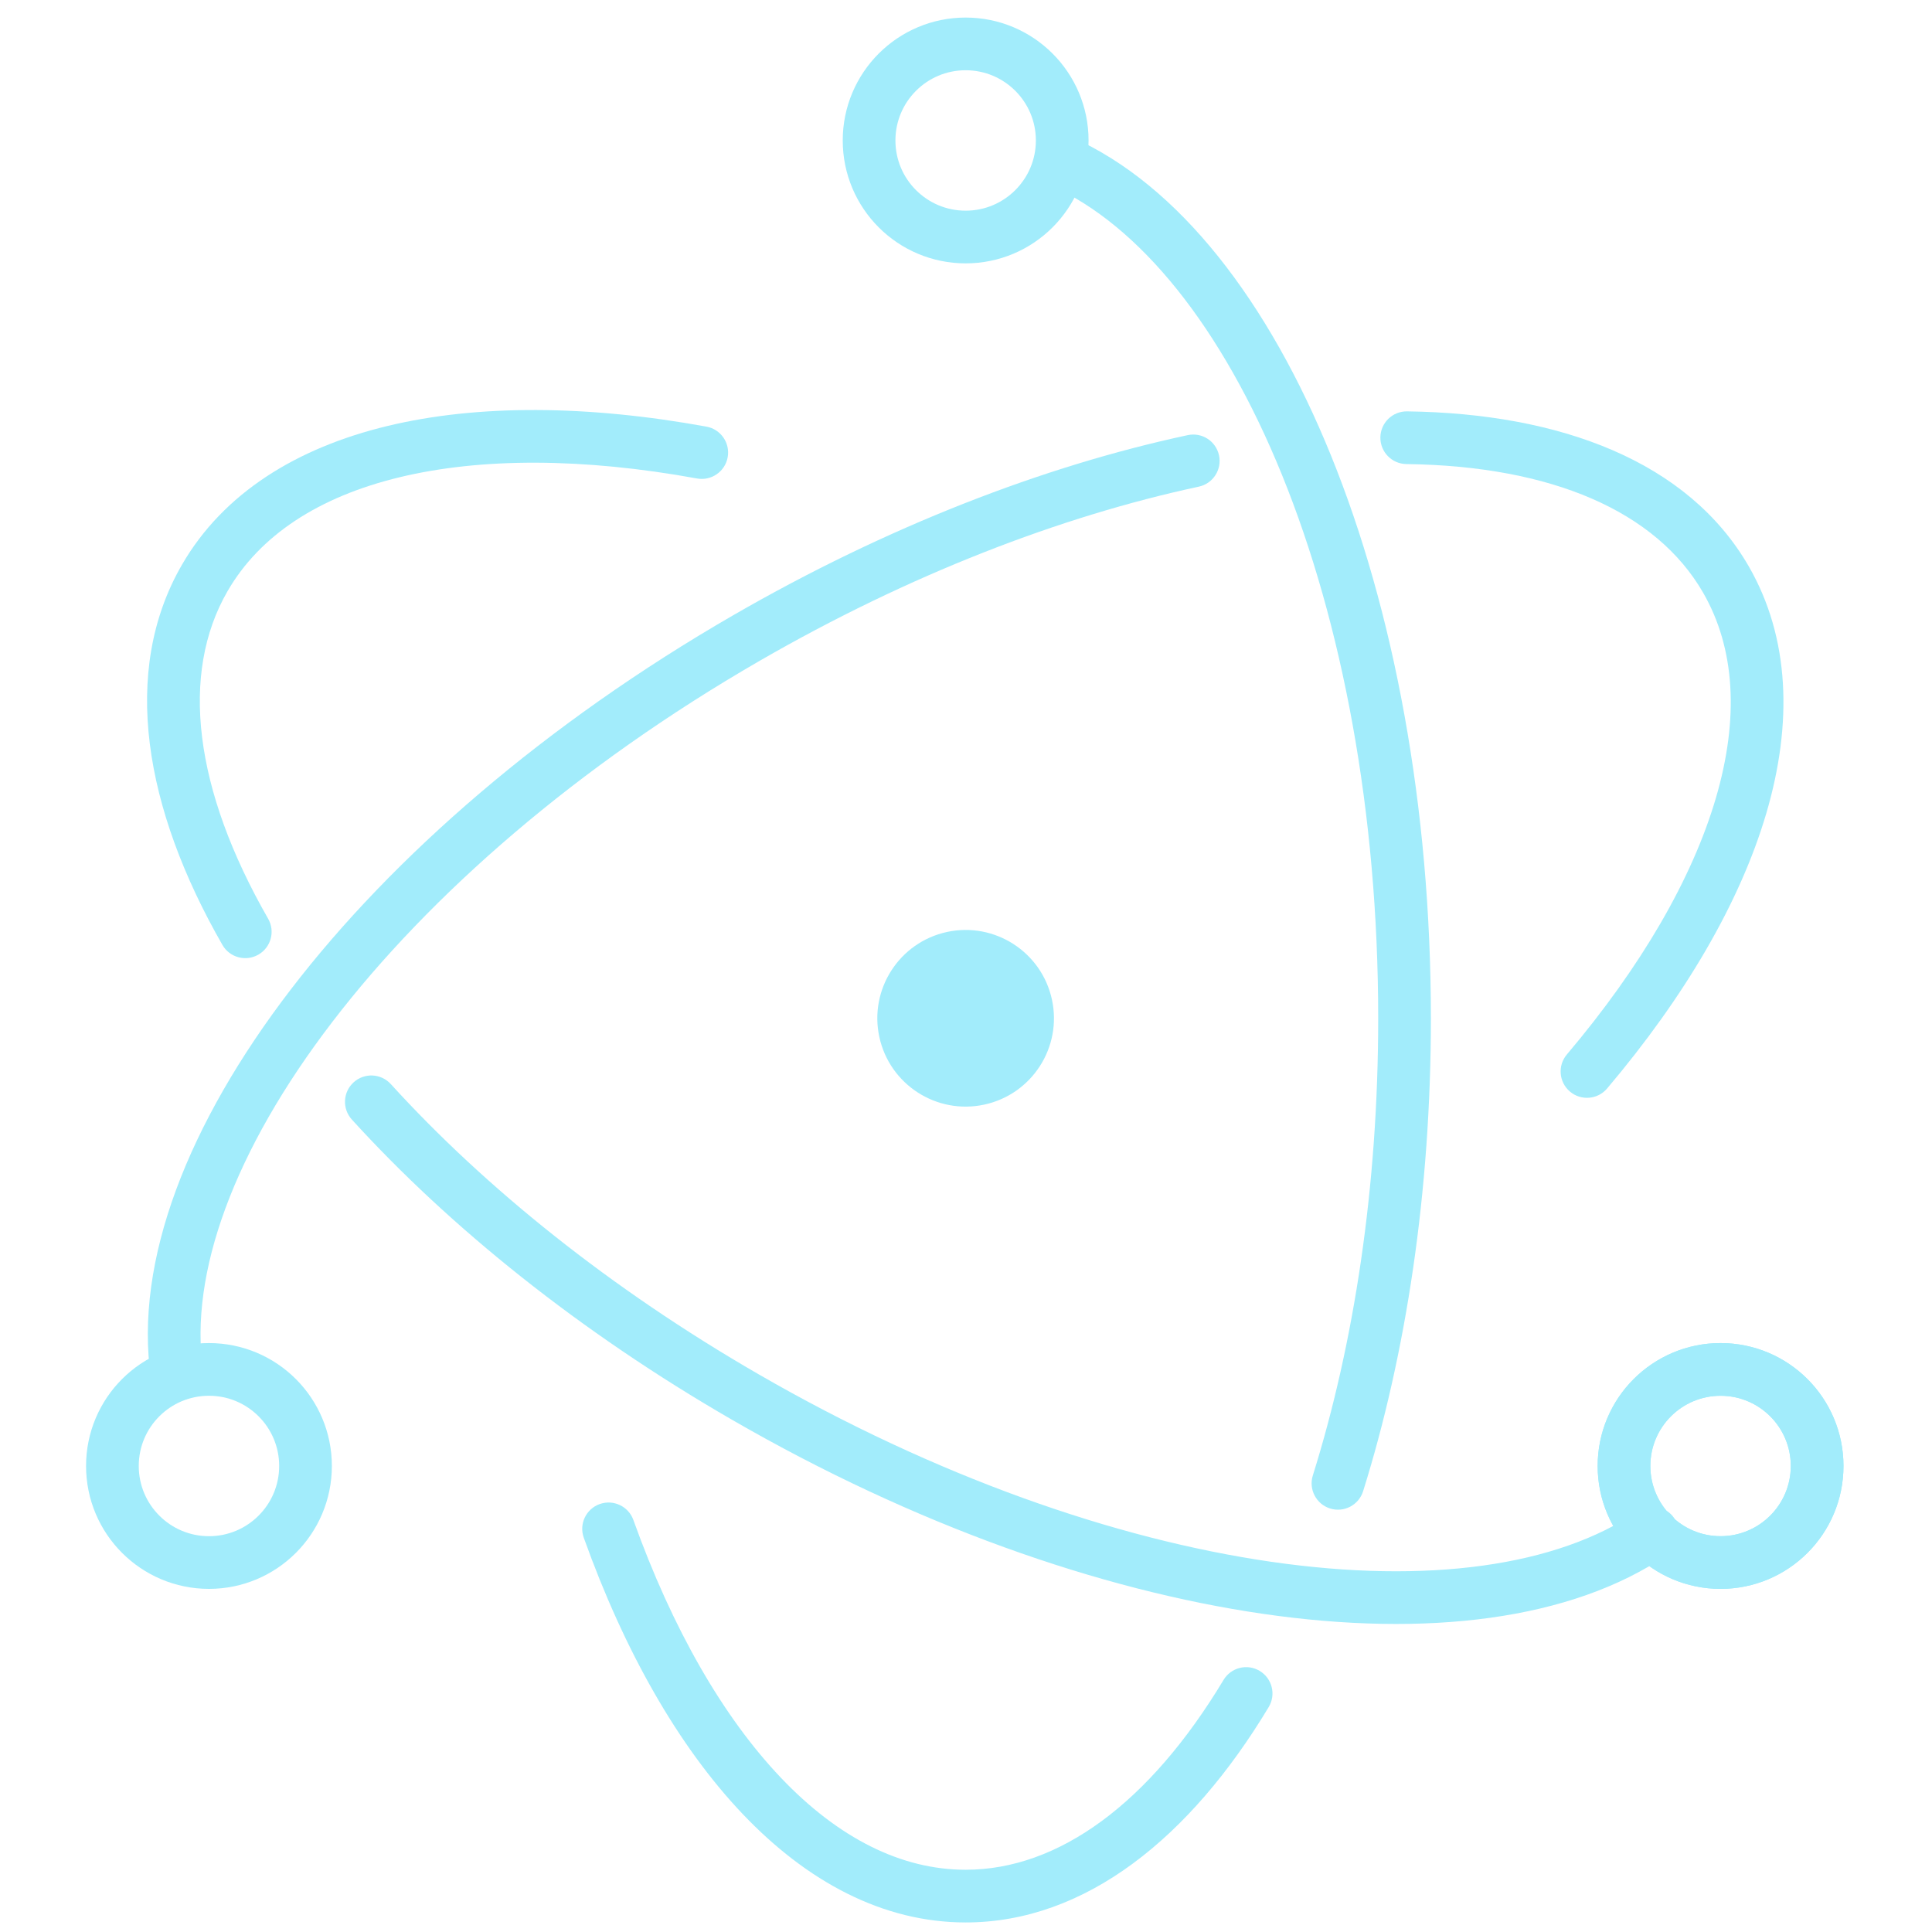 <?xml version="1.0" encoding="UTF-8"?>
<!DOCTYPE svg PUBLIC "-//W3C//DTD SVG 1.1//EN" "http://www.w3.org/Graphics/SVG/1.1/DTD/svg11.dtd">
<svg version="1.1" xmlns="http://www.w3.org/2000/svg" xmlns:xlink="http://www.w3.org/1999/xlink" x="0" y="0" width="110" height="110" viewBox="0, 0, 110, 110">
  <g id="Background">
    <rect x="0" y="0" width="110" height="110" fill="#FFFFFF"/>
  </g>
  <defs>
    <clipPath id="Clip_1">
      <path d="M0,0 L110,0 L110,110 L0,110 z"/>
    </clipPath>
  </defs>
  <g id="Layer_1">
    <g clip-path="url(#Clip_1)">
      <path d="M39.686,27.243 C40.501,27.391 41.282,26.851 41.431,26.036 C41.579,25.221 41.039,24.44 40.224,24.291 L39.686,27.243 z M11.654,32.913 L10.355,32.163 L11.654,32.913 z M12.663,53.799 C13.075,54.518 13.992,54.766 14.71,54.354 C15.429,53.942 15.678,53.026 15.266,52.307 L12.663,53.799 z M22.252,61.724 C21.694,61.111 20.746,61.066 20.133,61.624 C19.52,62.181 19.476,63.13 20.033,63.743 L22.252,61.724 z M42.442,79.545 L41.692,80.844 L42.442,79.545 z M94.929,88.523 C95.614,88.056 95.79,87.123 95.324,86.438 C94.857,85.754 93.924,85.577 93.239,86.044 L94.929,88.523 z M40.224,24.291 C33.465,23.06 27.216,23.011 22.059,24.254 C16.895,25.499 12.716,28.074 10.355,32.163 L12.953,33.663 C14.785,30.49 18.134,28.286 22.762,27.17 C27.396,26.053 33.202,26.061 39.686,27.243 L40.224,24.291 z M10.355,32.163 C6.848,38.237 8.228,46.063 12.663,53.799 L15.266,52.307 C11.044,44.943 10.238,38.366 12.953,33.663 L10.355,32.163 z M20.033,63.743 C25.626,69.889 33.013,75.833 41.692,80.844 L43.192,78.246 C34.754,73.374 27.617,67.62 22.252,61.724 L20.033,63.743 z M41.692,80.844 C52.034,86.815 62.61,90.537 71.927,91.888 C81.19,93.231 89.45,92.259 94.929,88.523 L93.239,86.044 C88.66,89.166 81.3,90.215 72.357,88.919 C63.469,87.63 53.253,84.054 43.192,78.246 L41.692,80.844 z M104.96,83.466 C104.96,79.602 101.827,76.469 97.962,76.469 L97.962,79.469 C100.17,79.469 101.96,81.258 101.96,83.466 L104.96,83.466 z M97.962,76.469 C94.097,76.469 90.964,79.602 90.964,83.466 L93.964,83.466 C93.964,81.258 95.754,79.469 97.962,79.469 L97.962,76.469 z M90.964,83.466 C90.964,87.331 94.097,90.464 97.962,90.464 L97.962,87.464 C95.754,87.464 93.964,85.674 93.964,83.466 L90.964,83.466 z M97.962,90.464 C101.827,90.464 104.96,87.331 104.96,83.466 L101.96,83.466 C101.96,85.674 100.17,87.464 97.962,87.464 L97.962,90.464 z" fill="#A2ECFB"/>
      <path d="M89.211,60.037 C88.676,60.669 88.755,61.616 89.387,62.151 C90.019,62.686 90.966,62.607 91.501,61.975 L89.211,60.037 z M98.263,32.987 L99.562,32.237 L98.263,32.987 z M80.112,23.422 C79.284,23.411 78.603,24.074 78.593,24.902 C78.582,25.731 79.245,26.411 80.073,26.422 L80.112,23.422 z M68.254,27.708 C69.064,27.535 69.58,26.737 69.406,25.927 C69.233,25.117 68.436,24.601 67.625,24.775 L68.254,27.708 z M42.485,36.335 L43.235,37.634 L42.485,36.335 z M8.595,78.469 C8.716,79.289 9.478,79.856 10.297,79.735 C11.117,79.615 11.684,78.853 11.563,78.033 L8.595,78.469 z M91.501,61.975 C95.926,56.747 99.077,51.373 100.569,46.296 C102.063,41.213 101.918,36.318 99.562,32.237 L96.964,33.737 C98.792,36.904 99.029,40.896 97.691,45.45 C96.351,50.011 93.456,55.022 89.211,60.037 L91.501,61.975 z M99.562,32.237 C96.113,26.263 88.829,23.535 80.112,23.422 L80.073,26.422 C88.351,26.529 94.294,29.112 96.964,33.737 L99.562,32.237 z M67.625,24.775 C59.437,26.529 50.504,29.973 41.735,35.036 L43.235,37.634 C51.76,32.712 60.401,29.391 68.254,27.708 L67.625,24.775 z M41.735,35.036 C31.089,41.183 22.381,48.736 16.543,56.354 C10.744,63.922 7.614,71.78 8.595,78.469 L11.563,78.033 C10.755,72.524 13.324,65.488 18.925,58.179 C24.486,50.92 32.876,43.615 43.235,37.634 L41.735,35.036 z" fill="#A2ECFB"/>
      <path d="M36.062,86.542 C35.783,85.762 34.924,85.356 34.144,85.635 C33.364,85.914 32.958,86.773 33.238,87.553 L36.062,86.542 z M72.235,97.193 C72.662,96.483 72.432,95.562 71.722,95.135 C71.012,94.708 70.091,94.938 69.664,95.648 L72.235,97.193 z M74.747,84.007 C74.499,84.798 74.94,85.639 75.73,85.887 C76.521,86.134 77.362,85.694 77.61,84.903 L74.747,84.007 z M79.969,57.977 L78.469,57.977 L79.969,57.977 z M61.029,7.814 C60.272,7.478 59.385,7.819 59.049,8.577 C58.713,9.334 59.054,10.22 59.811,10.556 L61.029,7.814 z M33.238,87.553 C35.551,94.014 38.632,99.443 42.286,103.283 C45.944,107.128 50.261,109.456 54.98,109.456 L54.98,106.456 C51.318,106.456 47.737,104.66 44.459,101.215 C41.176,97.765 38.282,92.74 36.062,86.542 L33.238,87.553 z M54.98,109.456 C61.825,109.456 67.791,104.587 72.235,97.193 L69.664,95.648 C65.448,102.661 60.28,106.456 54.98,106.456 L54.98,109.456 z M77.61,84.903 C80.062,77.068 81.469,67.839 81.469,57.977 L78.469,57.977 C78.469,67.564 77.1,76.488 74.747,84.007 L77.61,84.903 z M81.469,57.977 C81.469,45.88 79.351,34.728 75.779,25.93 C72.229,17.185 67.14,10.528 61.029,7.814 L59.811,10.556 C64.886,12.809 69.571,18.615 72.999,27.058 C76.405,35.447 78.469,46.208 78.469,57.977 L81.469,57.977 z" fill="#A2ECFB"/>
      <path d="M103.46,83.466 C103.46,80.43 100.998,77.969 97.962,77.969 C94.926,77.969 92.464,80.43 92.464,83.466 C92.464,86.503 94.926,88.964 97.962,88.964 C100.998,88.964 103.46,86.503 103.46,83.466 L103.46,83.466 z" fill-opacity="0" stroke="#A2ECFB" stroke-width="3" stroke-linecap="round"/>
      <path d="M11.898,88.964 C14.934,88.964 17.395,86.503 17.395,83.466 C17.395,80.43 14.934,77.969 11.898,77.969 C8.861,77.969 6.4,80.43 6.4,83.466 C6.4,86.503 8.861,88.964 11.898,88.964 L11.898,88.964 L11.898,88.964 z" fill-opacity="0" stroke="#A2ECFB" stroke-width="3" stroke-linecap="round"/>
      <path d="M60.478,7.998 C60.478,11.034 58.016,13.495 54.98,13.495 C51.943,13.495 49.482,11.034 49.482,7.998 C49.482,4.961 51.943,2.5 54.98,2.5 C58.016,2.5 60.478,4.961 60.478,7.998 z" fill-opacity="0" stroke="#A2ECFB" stroke-width="3" stroke-linecap="round"/>
      <path d="M56.041,62.892 C53.327,63.478 50.653,61.753 50.065,59.039 C49.479,56.324 51.203,53.65 53.918,53.062 C56.632,52.476 59.307,54.201 59.894,56.915 C60.481,59.63 58.756,62.304 56.041,62.892 z" fill="#A2ECFB"/>
    </g>
  </g>
</svg>
